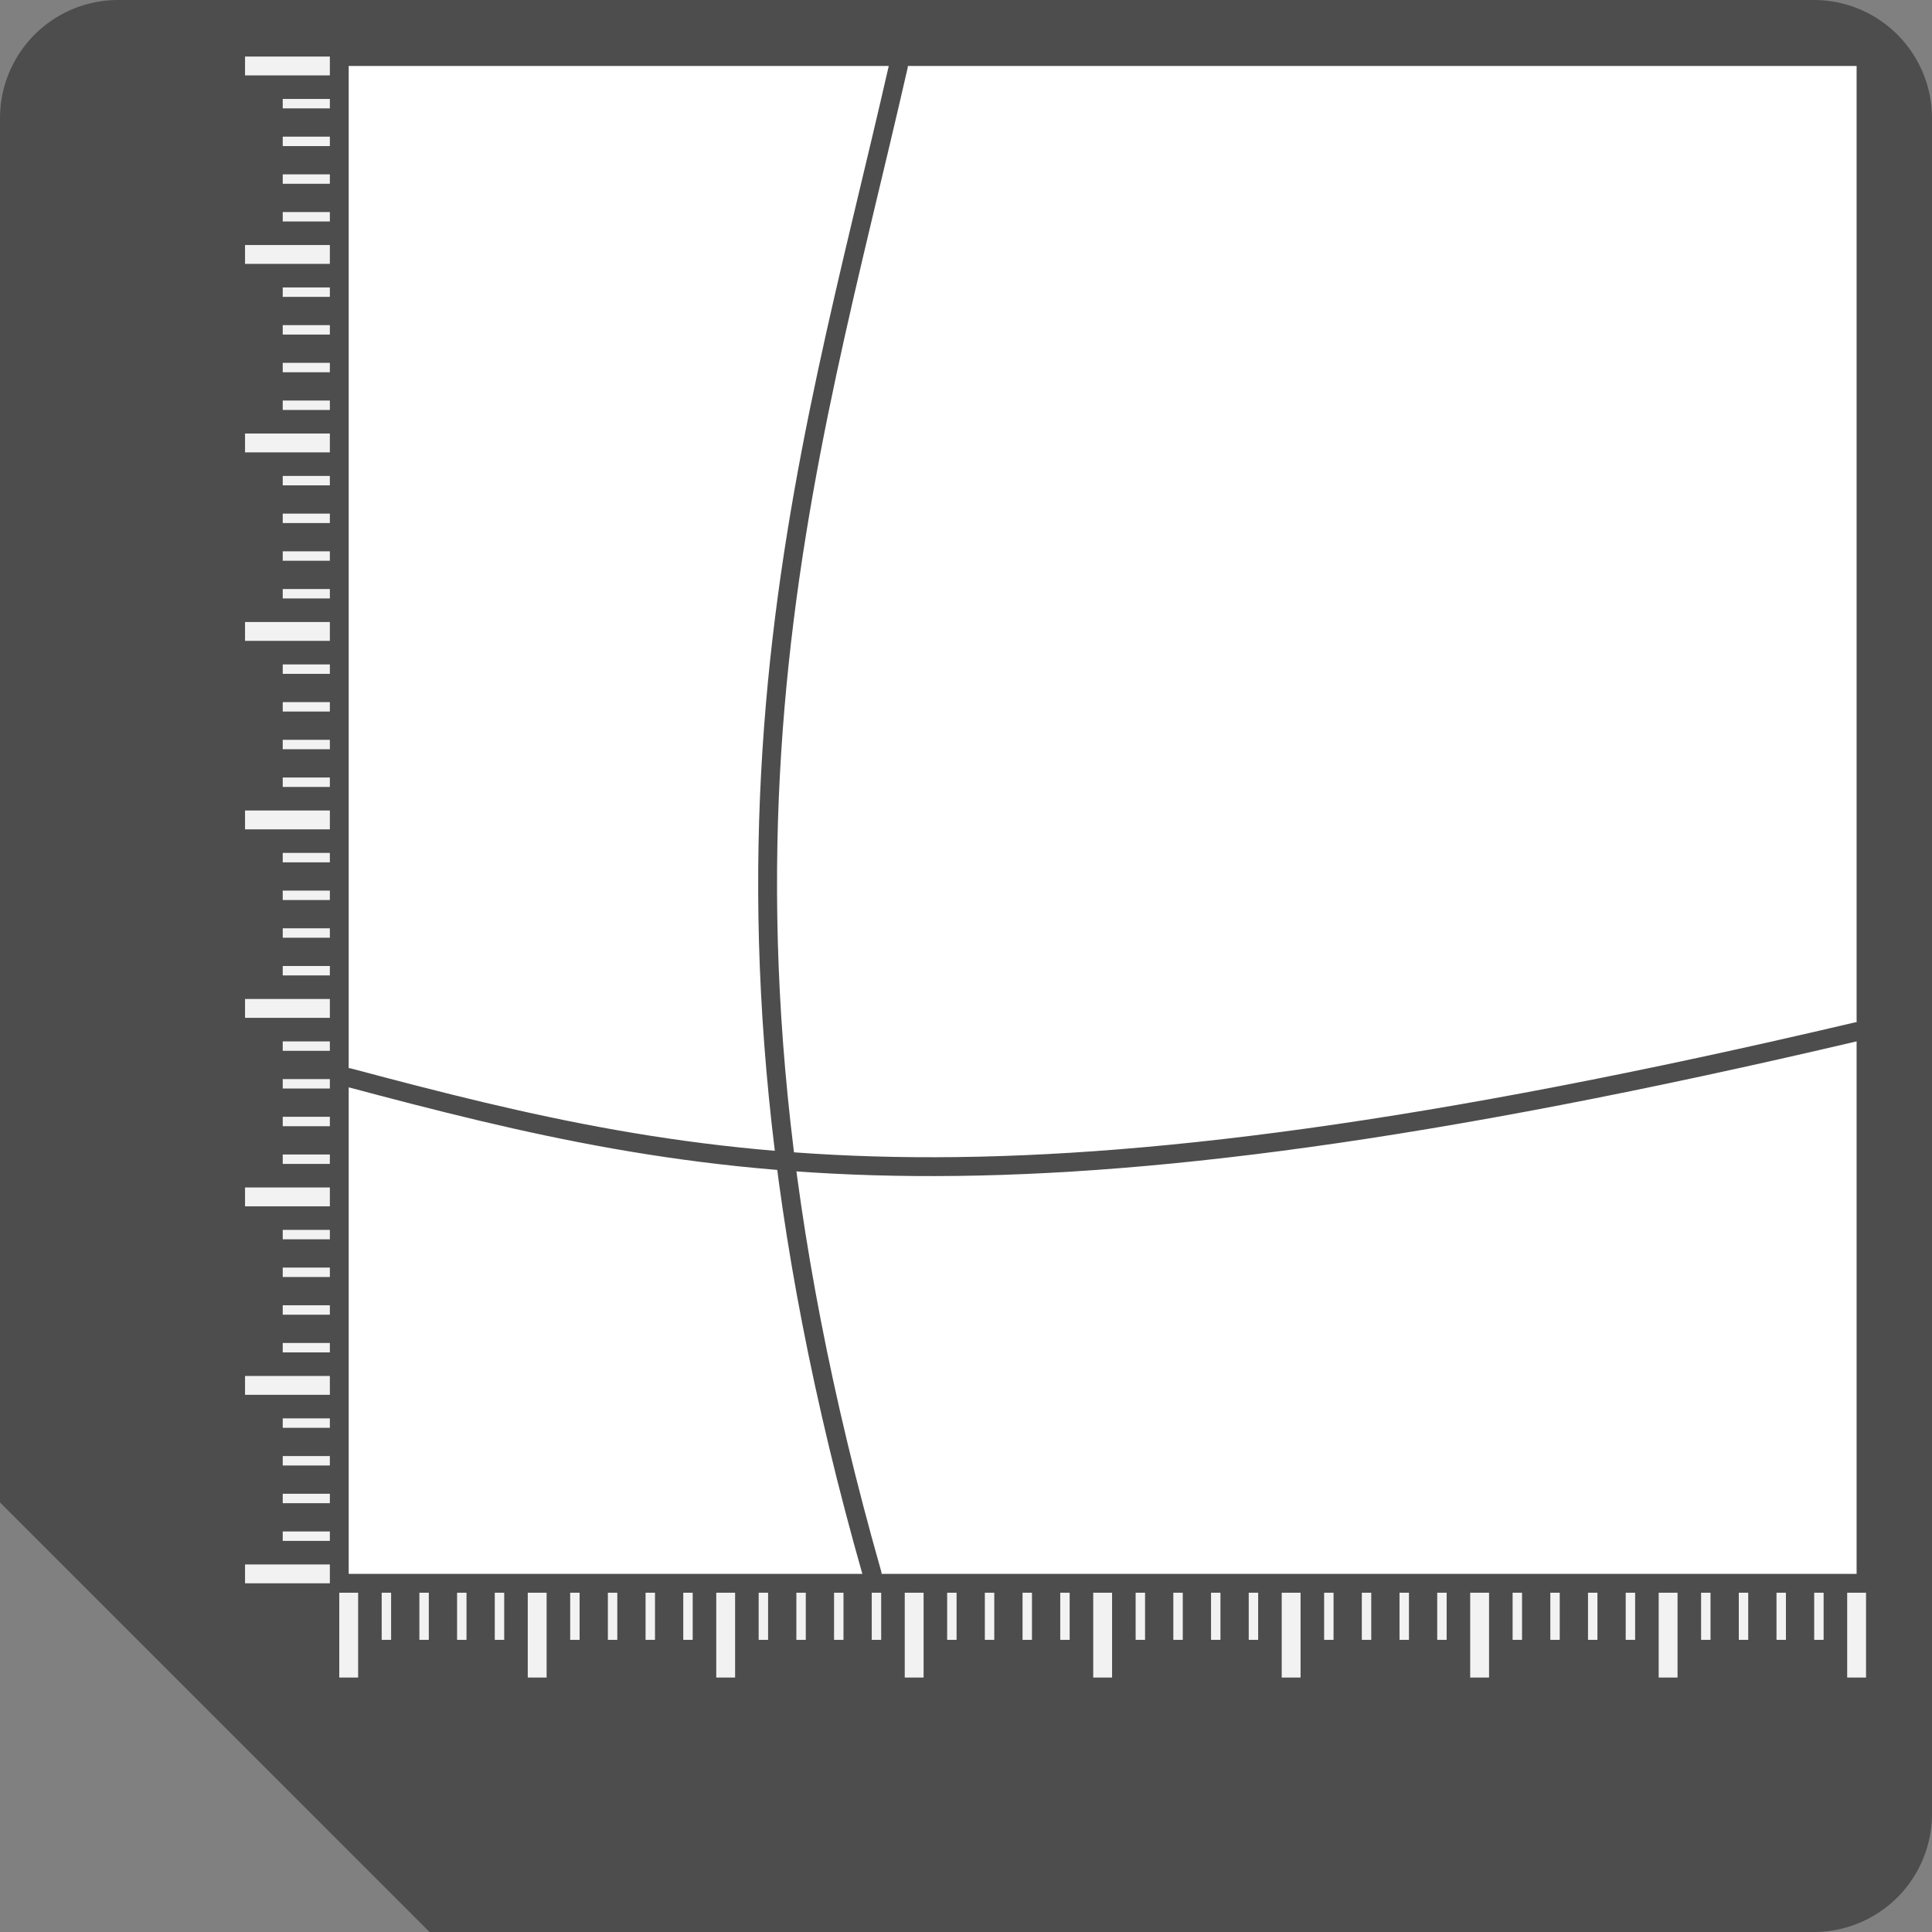 <svg xmlns="http://www.w3.org/2000/svg" viewBox="0 0 205 205"><rect x="0" y="0" width="205" height="205" fill="#808080" stroke="none"/><defs><style>.cls-1{fill:#4d4d4d;}.cls-2{fill:#fff;}.cls-3,.cls-4,.cls-5{fill:none;stroke-miterlimit:10;}.cls-3,.cls-4{stroke:#f2f2f2;}.cls-3,.cls-5{stroke-width:2px;}.cls-5{stroke:#4d4d4d;stroke-linecap:round;}</style></defs><title>panel-xpntr</title><g id="sprites"><path class="cls-1" d="M192.5,0H12.5A12.54,12.54,0,0,0,0,12.5V159.42L45.58,205H192.5A12.54,12.54,0,0,0,205,192.5V12.5A12.54,12.54,0,0,0,192.5,0Z"/><rect class="cls-2" x="37" y="7" width="160" height="160"/><line class="cls-3" x1="35" y1="7" x2="26" y2="7"/><line class="cls-4" x1="35" y1="11" x2="30" y2="11"/><line class="cls-4" x1="35" y1="15" x2="30" y2="15"/><line class="cls-4" x1="35" y1="19" x2="30" y2="19"/><line class="cls-4" x1="35" y1="23" x2="30" y2="23"/><line class="cls-3" x1="35" y1="27" x2="26" y2="27"/><line class="cls-4" x1="35" y1="31" x2="30" y2="31"/><line class="cls-4" x1="35" y1="35" x2="30" y2="35"/><line class="cls-4" x1="35" y1="39" x2="30" y2="39"/><line class="cls-4" x1="35" y1="43" x2="30" y2="43"/><line class="cls-3" x1="35" y1="47" x2="26" y2="47"/><line class="cls-4" x1="35" y1="51" x2="30" y2="51"/><line class="cls-4" x1="35" y1="55" x2="30" y2="55"/><line class="cls-4" x1="35" y1="59" x2="30" y2="59"/><line class="cls-4" x1="35" y1="63" x2="30" y2="63"/><line class="cls-3" x1="35" y1="67" x2="26" y2="67"/><line class="cls-4" x1="35" y1="71" x2="30" y2="71"/><line class="cls-4" x1="35" y1="75" x2="30" y2="75"/><line class="cls-4" x1="35" y1="79" x2="30" y2="79"/><line class="cls-4" x1="35" y1="83" x2="30" y2="83"/><line class="cls-3" x1="35" y1="87" x2="26" y2="87"/><line class="cls-4" x1="35" y1="91" x2="30" y2="91"/><line class="cls-4" x1="35" y1="95" x2="30" y2="95"/><line class="cls-4" x1="35" y1="99" x2="30" y2="99"/><line class="cls-4" x1="35" y1="103" x2="30" y2="103"/><line class="cls-3" x1="35" y1="107" x2="26" y2="107"/><line class="cls-4" x1="35" y1="111" x2="30" y2="111"/><line class="cls-4" x1="35" y1="115" x2="30" y2="115"/><line class="cls-4" x1="35" y1="119" x2="30" y2="119"/><line class="cls-4" x1="35" y1="123" x2="30" y2="123"/><line class="cls-3" x1="35" y1="127" x2="26" y2="127"/><line class="cls-4" x1="35" y1="131" x2="30" y2="131"/><line class="cls-4" x1="35" y1="135" x2="30" y2="135"/><line class="cls-4" x1="35" y1="139" x2="30" y2="139"/><line class="cls-4" x1="35" y1="143" x2="30" y2="143"/><line class="cls-3" x1="35" y1="147" x2="26" y2="147"/><line class="cls-4" x1="35" y1="151" x2="30" y2="151"/><line class="cls-4" x1="35" y1="155" x2="30" y2="155"/><line class="cls-4" x1="35" y1="159" x2="30" y2="159"/><line class="cls-4" x1="35" y1="163" x2="30" y2="163"/><line class="cls-3" x1="35" y1="167" x2="26" y2="167"/><line class="cls-3" x1="37" y1="169" x2="37" y2="178"/><line class="cls-4" x1="41" y1="169" x2="41" y2="174"/><line class="cls-4" x1="45" y1="169" x2="45" y2="174"/><line class="cls-4" x1="49" y1="169" x2="49" y2="174"/><line class="cls-4" x1="53" y1="169" x2="53" y2="174"/><line class="cls-3" x1="57" y1="169" x2="57" y2="178"/><line class="cls-4" x1="61" y1="169" x2="61" y2="174"/><line class="cls-4" x1="65" y1="169" x2="65" y2="174"/><line class="cls-4" x1="69" y1="169" x2="69" y2="174"/><line class="cls-4" x1="73" y1="169" x2="73" y2="174"/><line class="cls-3" x1="77" y1="169" x2="77" y2="178"/><line class="cls-4" x1="81" y1="169" x2="81" y2="174"/><line class="cls-4" x1="85" y1="169" x2="85" y2="174"/><line class="cls-4" x1="89" y1="169" x2="89" y2="174"/><line class="cls-4" x1="93" y1="169" x2="93" y2="174"/><line class="cls-3" x1="97" y1="169" x2="97" y2="178"/><line class="cls-4" x1="101" y1="169" x2="101" y2="174"/><line class="cls-4" x1="105" y1="169" x2="105" y2="174"/><line class="cls-4" x1="109" y1="169" x2="109" y2="174"/><line class="cls-4" x1="113" y1="169" x2="113" y2="174"/><line class="cls-3" x1="117" y1="169" x2="117" y2="178"/><line class="cls-4" x1="121" y1="169" x2="121" y2="174"/><line class="cls-4" x1="125" y1="169" x2="125" y2="174"/><line class="cls-4" x1="129" y1="169" x2="129" y2="174"/><line class="cls-4" x1="133" y1="169" x2="133" y2="174"/><line class="cls-3" x1="137" y1="169" x2="137" y2="178"/><line class="cls-4" x1="141" y1="169" x2="141" y2="174"/><line class="cls-4" x1="145" y1="169" x2="145" y2="174"/><line class="cls-4" x1="149" y1="169" x2="149" y2="174"/><line class="cls-4" x1="153" y1="169" x2="153" y2="174"/><line class="cls-3" x1="157" y1="169" x2="157" y2="178"/><line class="cls-4" x1="161" y1="169" x2="161" y2="174"/><line class="cls-4" x1="165" y1="169" x2="165" y2="174"/><line class="cls-4" x1="169" y1="169" x2="169" y2="174"/><line class="cls-4" x1="173" y1="169" x2="173" y2="174"/><line class="cls-3" x1="177" y1="169" x2="177" y2="178"/><line class="cls-4" x1="181" y1="169" x2="181" y2="174"/><line class="cls-4" x1="185" y1="169" x2="185" y2="174"/><line class="cls-4" x1="189" y1="169" x2="189" y2="174"/><line class="cls-4" x1="193" y1="169" x2="193" y2="174"/><line class="cls-3" x1="197" y1="169" x2="197" y2="178"/><path class="cls-5" d="M92.54,167c-21.37-75.07-7-117,2.79-160"/><path class="cls-5" d="M37,114.34c38.22,10.19,68.55,16.62,160-4.87"/></g></svg>